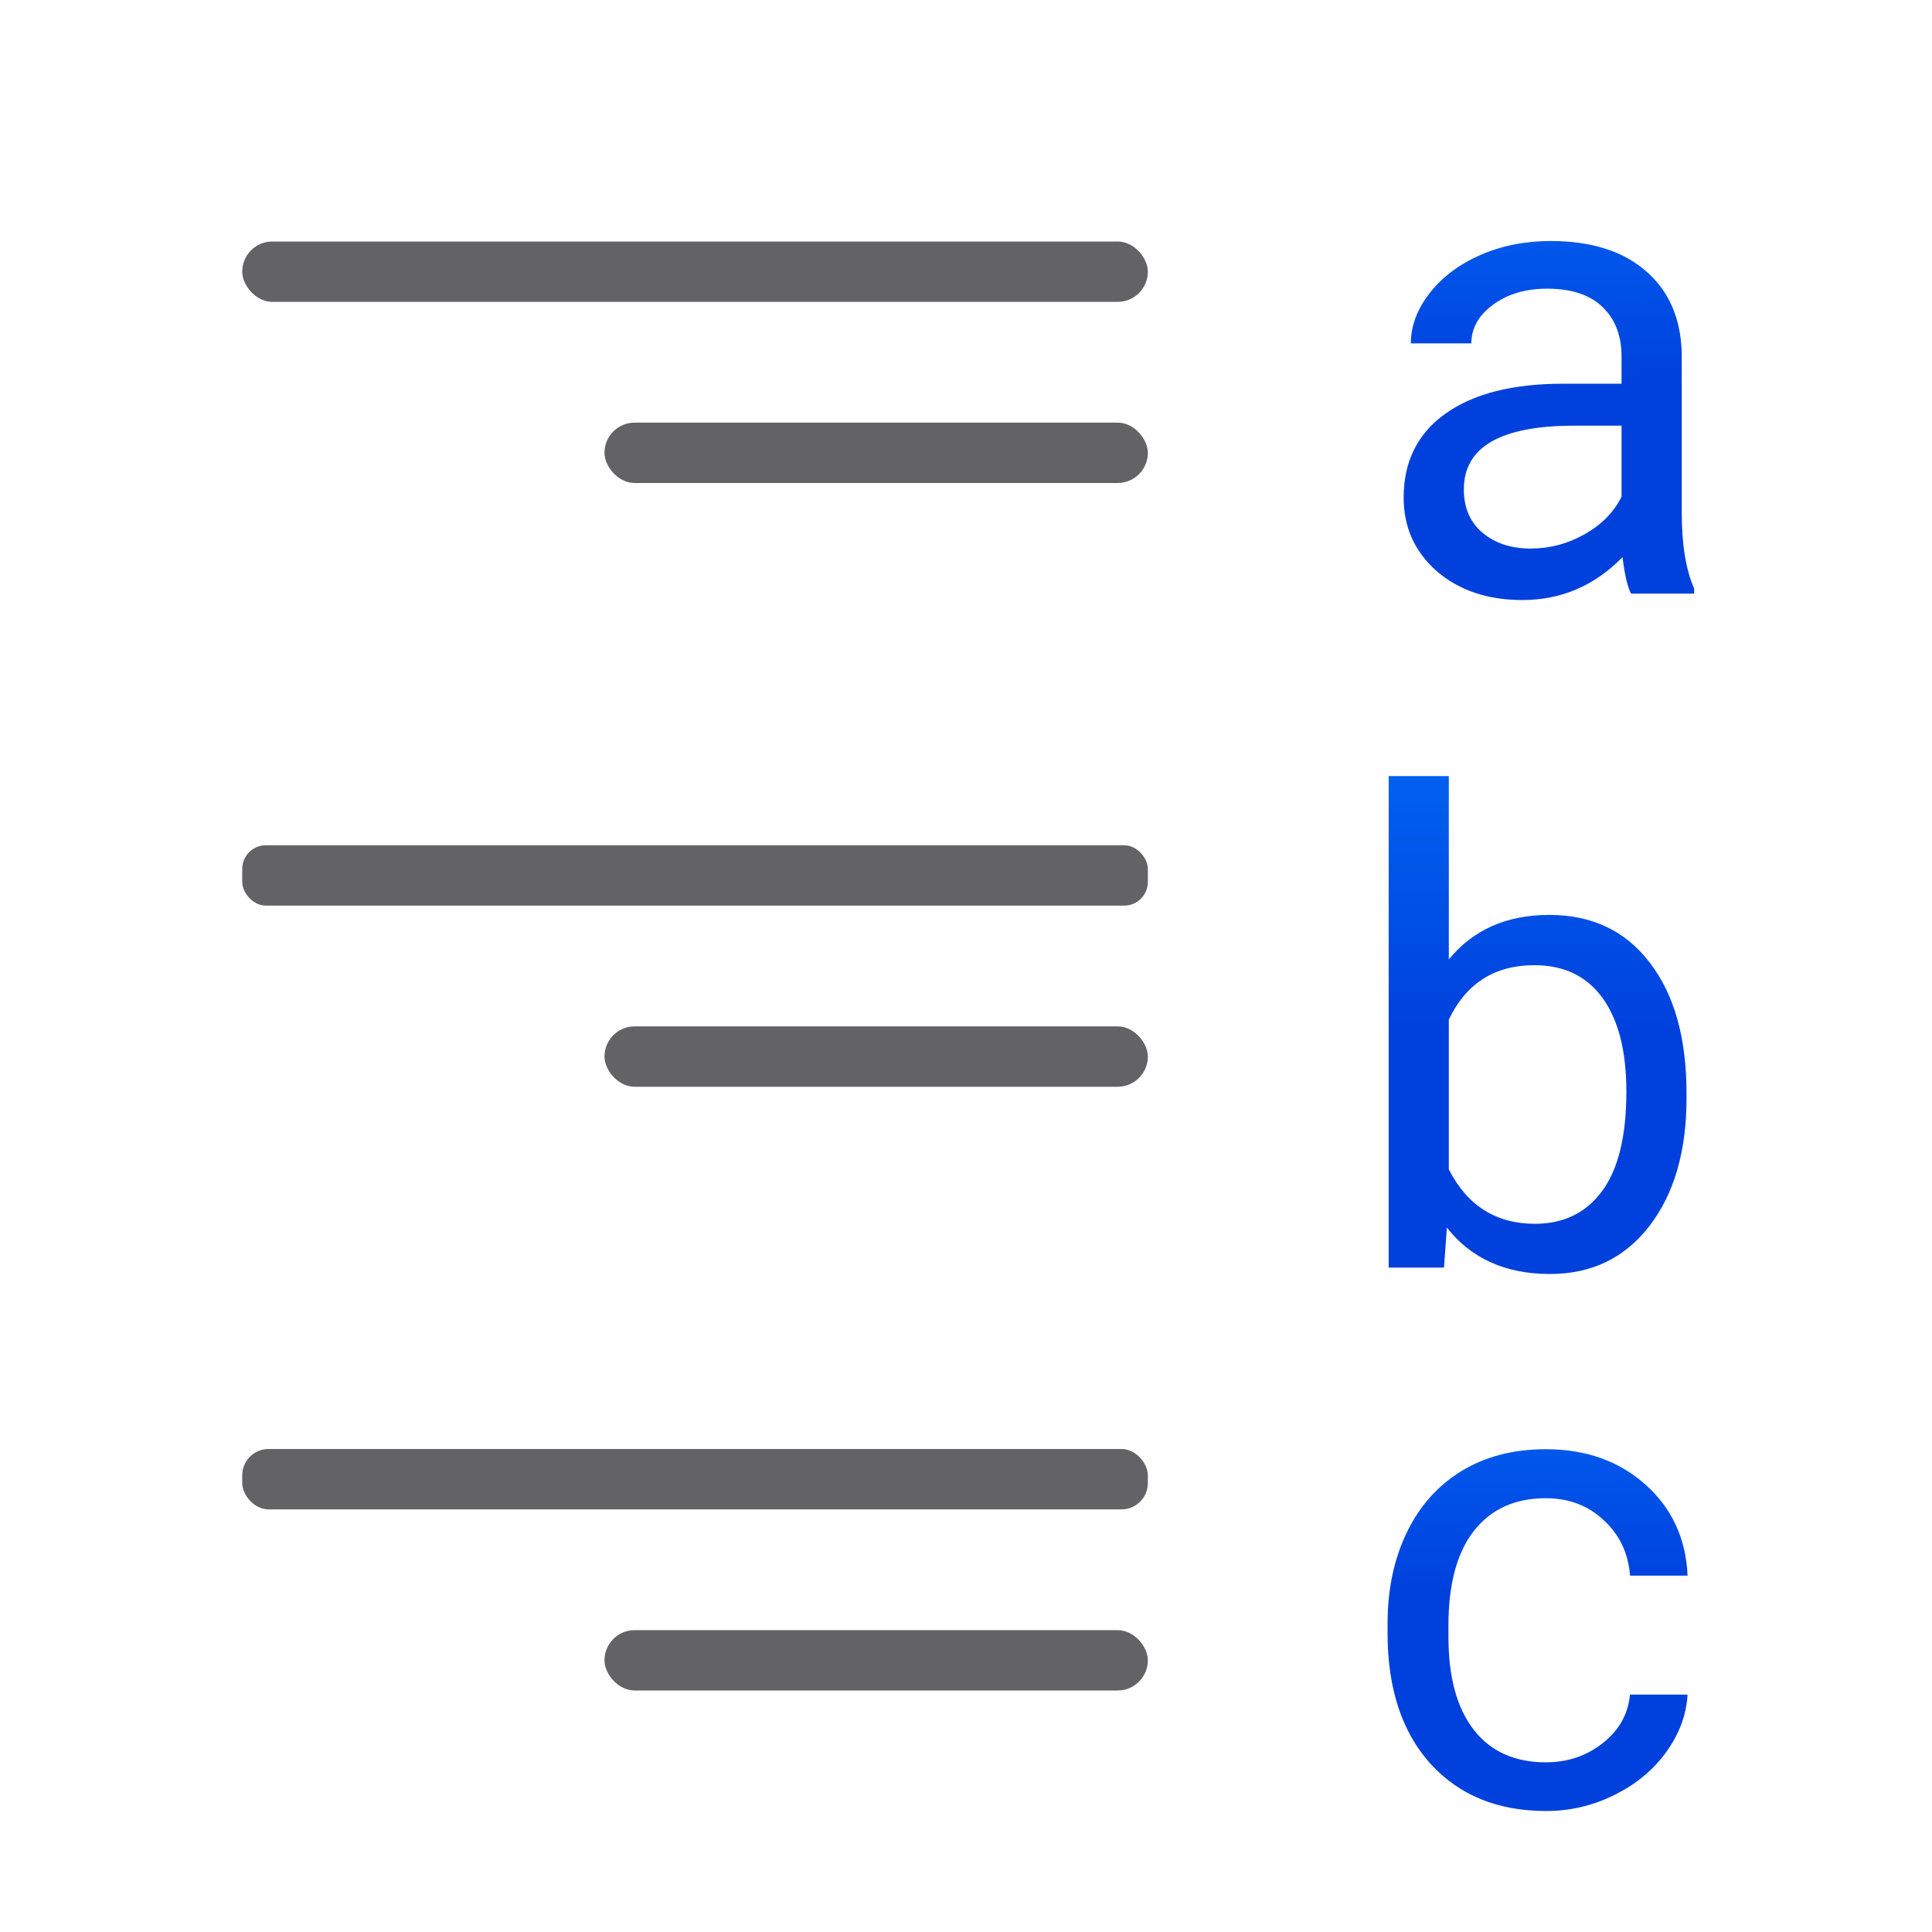<svg viewBox="0 0 32 32" xmlns="http://www.w3.org/2000/svg" xmlns:xlink="http://www.w3.org/1999/xlink"><linearGradient id="a" gradientUnits="userSpaceOnUse" x1="6.436" x2="6.436" xlink:href="#d" y1="30.298" y2="24.239"/><linearGradient id="b" gradientUnits="userSpaceOnUse" x1="5.975" x2="5.975" xlink:href="#d" y1="20.976" y2="12.976"/><linearGradient id="c" gradientUnits="userSpaceOnUse" x1="7" x2="7" xlink:href="#d" y1="10" y2="4"/><linearGradient id="d" gradientTransform="translate(-25.831 -3.593)" gradientUnits="userSpaceOnUse" x1="14" x2="13.797" y1="22" y2="2.136"><stop offset="0" stop-color="#0040dd"/><stop offset="1" stop-color="#007aff"/></linearGradient><g fill="#636366"><rect height="1" ry=".5" width="15" x="4.012" y="4"/><rect height="1" ry=".392" width="15" x="4.012" y="14"/><rect height="1" ry=".436" width="15" x="4.012" y="24"/><rect height="1" ry=".5" width="9" x="10.012" y="27"/><rect height="1" ry=".5" width="9" x="10.012" y="17"/><rect height="1" ry=".5" width="9" x="10.012" y="7"/></g><path d="m8.043 9.928q-.086-.172-.14-.614-.695.722-1.659.722-.862 0-1.417-.485-.549-.49-.549-1.239 0-.91.689-1.411.695-.506 1.95-.506h.97v-.458q0-.522-.312-.83-.312-.312-.921-.312-.533 0-.894.269-.361.269-.361.652h-1.002q0-.436.307-.84.312-.409.84-.646.533-.237 1.169-.237 1.007 0 1.578.506.571.501.593 1.384v2.682q0 .803.205 1.277v.086zm-1.654-.759q.469 0 .889-.242.42-.242.609-.63v-1.196h-.781q-1.831 0-1.831 1.072 0 .469.312.733.312.264.803.264z" fill="url(#c)" transform="matrix(1 0 0 .984 18.971 .063)"/><path d="m8.938 18.4q0 1.336-.614 2.149-.614.808-1.648.808-1.104 0-1.707-.781l-.048.673h-.916v-8.273h.996v3.086q.603-.749 1.664-.749 1.061 0 1.664.803.609.803.609 2.198zm-.996-.113q0-1.018-.393-1.573-.393-.555-1.131-.555-.986 0-1.417.916v2.521q.458.916 1.427.916.716 0 1.115-.555.399-.555.399-1.67z" fill="url(#b)" transform="matrix(1 0 0 .984 18.996 .086)"/><path d="m6.572 29.484q.534 0 .933-.324.399-.324.442-.809h.944q-.027.502-.345.955-.318.453-.852.723-.529.27-1.122.27-1.192 0-1.899-.793-.701-.798-.701-2.18v-.167q0-.852.313-1.516.313-.664.896-1.03.588-.367 1.386-.367.982 0 1.629.588.653.588.696 1.527h-.944q-.043-.566-.432-.928-.383-.367-.95-.367-.761 0-1.181.55-.415.545-.415 1.581v.189q0 1.009.415 1.554.415.545 1.187.545z" fill="url(#a)" transform="matrix(1.01 0 0 .99 18.971 0)"/></svg>